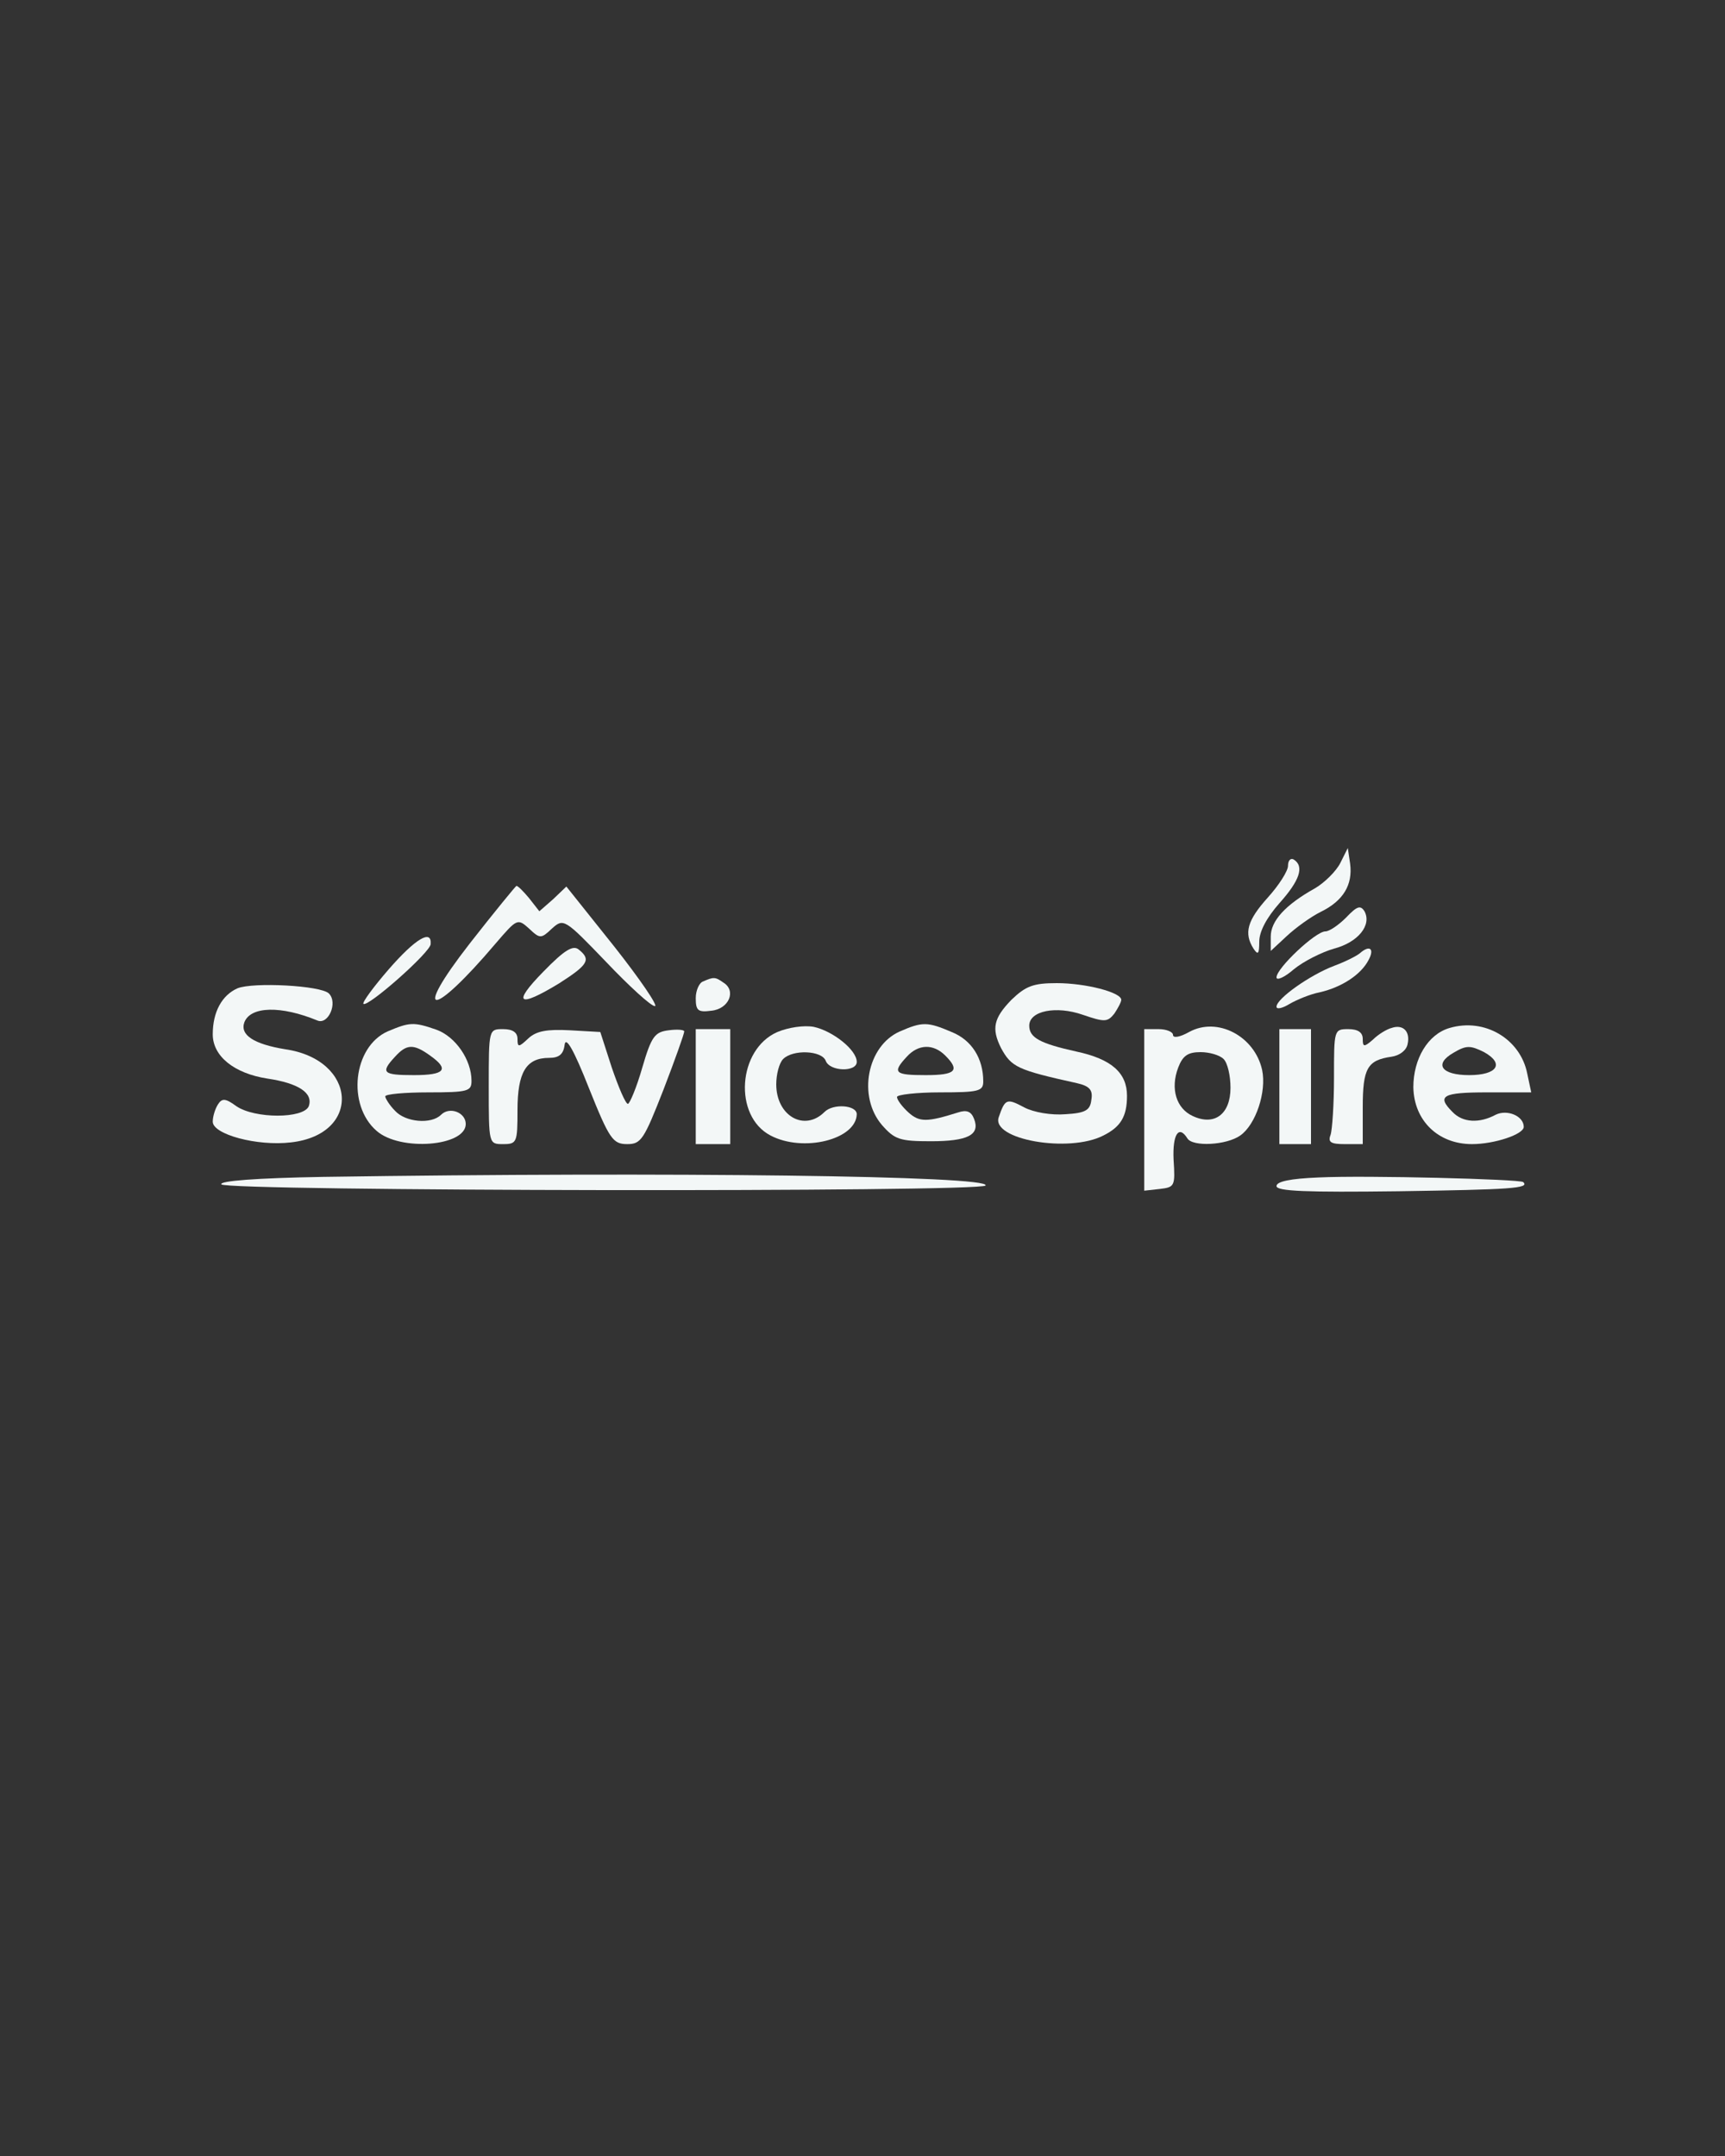  <svg  version="1.0" xmlns="http://www.w3.org/2000/svg"  width="300pt" height="375pt" viewBox="0 0 300 375"  preserveAspectRatio="xMidYMid meet"><rect x="0" y="0" width="300" height="375" fill="#333333" stroke="none"/>  <g transform="translate(0,375) scale(0.1,-0.1)" fill="#f3f7f7" stroke="none"> <path d="M2331 2249 c-7 -14 -27 -34 -44 -44 -52 -29 -77 -57 -77 -84 l0 -25 28 26 c15 14 41 33 59 42 39 19 56 47 51 84 l-4 27 -13 -26z"/> <path d="M2240 2244 c0 -9 -16 -34 -35 -55 -36 -40 -42 -62 -25 -89 8 -12 10 -9 10 12 0 18 13 42 35 67 35 39 44 64 25 76 -5 3 -10 -1 -10 -11z"/> <path d="M817 2109 c-102 -131 -66 -131 45 0 37 43 38 44 58 26 19 -18 21 -18 40 0 20 18 22 17 94 -58 40 -42 78 -77 85 -77 6 0 -26 47 -71 104 l-83 104 -23 -22 -24 -21 -18 23 c-10 12 -20 22 -22 21 -1 0 -38 -45 -81 -100z"/> <path d="M2341 2154 c-13 -13 -29 -24 -36 -24 -17 0 -85 -64 -85 -80 0 -6 14 0 30 14 17 14 49 30 70 36 42 11 66 41 53 65 -7 11 -13 9 -32 -11z"/> <path d="M676 2064 c-26 -30 -46 -57 -44 -60 7 -7 117 90 117 104 2 26 -26 10 -73 -44z"/> <path d="M945 2060 c-55 -56 -44 -64 28 -20 50 32 55 41 34 58 -10 9 -25 0 -62 -38z"/> <path d="M2365 2092 c-6 -5 -26 -15 -45 -22 -42 -16 -100 -57 -100 -71 0 -5 10 -3 23 5 12 7 36 17 52 20 39 9 72 31 85 56 11 20 2 27 -15 12z"/> <path d="M1223 2043 c-7 -2 -13 -16 -13 -29 0 -22 4 -25 27 -22 31 3 44 35 21 49 -14 10 -17 10 -35 2z"/> <path d="M413 2031 c-27 -12 -43 -41 -43 -80 0 -38 37 -68 95 -77 54 -8 80 -25 72 -48 -9 -22 -94 -22 -126 0 -19 14 -25 14 -32 3 -5 -8 -9 -21 -9 -30 0 -22 77 -43 136 -36 124 14 115 144 -10 162 -55 9 -79 25 -71 47 11 28 64 29 127 3 19 -8 36 31 20 47 -14 14 -132 20 -159 9z"/> <path d="M1759 2011 c-31 -32 -35 -50 -18 -84 18 -33 28 -38 132 -61 22 -5 28 -12 25 -29 -2 -18 -10 -23 -45 -25 -24 -2 -55 3 -72 12 -30 16 -33 15 -44 -17 -14 -39 122 -63 182 -32 30 15 41 33 41 69 0 40 -27 64 -88 77 -63 14 -82 24 -82 45 0 26 47 35 93 19 38 -13 43 -13 55 2 6 9 12 20 12 24 0 13 -62 29 -112 29 -41 0 -54 -5 -79 -29z"/> <path d="M674 1956 c-60 -27 -71 -128 -19 -173 41 -36 155 -27 155 12 0 20 -28 31 -43 16 -17 -17 -62 -13 -80 7 -10 10 -17 22 -17 25 0 4 34 7 75 7 69 0 75 2 75 20 0 37 -28 77 -61 89 -40 14 -47 13 -85 -3z m74 -42 c34 -24 26 -34 -28 -34 -54 0 -59 4 -33 32 20 22 32 23 61 2z"/> <path d="M1352 1955 c-69 -30 -77 -146 -12 -180 57 -30 149 -7 150 37 0 16 -41 19 -56 4 -35 -35 -84 -7 -84 48 0 17 5 37 12 44 17 17 67 15 74 -3 7 -19 54 -20 54 -2 0 21 -42 54 -75 61 -17 3 -44 -1 -63 -9z"/> <path d="M1565 1956 c-57 -25 -74 -113 -31 -163 22 -25 31 -28 85 -28 64 0 86 11 75 39 -5 13 -13 16 -28 11 -54 -17 -67 -17 -86 0 -11 10 -20 22 -20 27 0 4 34 8 75 8 67 0 75 2 75 19 0 40 -20 72 -55 86 -42 18 -51 18 -90 1z m79 -42 c26 -26 18 -34 -34 -34 -54 0 -59 4 -33 32 20 22 46 23 67 2z"/> <path d="M2068 1955 c-16 -9 -28 -11 -28 -5 0 5 -11 10 -25 10 l-25 0 0 -141 0 -140 27 3 c26 3 27 5 24 51 -2 44 9 61 24 37 9 -15 68 -12 92 5 27 19 46 76 38 114 -13 59 -78 93 -127 66z m60 -47 c7 -7 12 -29 12 -50 0 -46 -28 -67 -66 -49 -28 13 -39 47 -25 84 8 21 17 27 39 27 15 0 33 -5 40 -12z"/> <path d="M2420 1962 c-8 -2 -23 -11 -32 -20 -16 -14 -18 -13 -18 1 0 11 -8 17 -25 17 -25 0 -25 -1 -25 -84 0 -46 -3 -91 -6 -100 -5 -13 1 -16 25 -16 l31 0 0 64 c0 68 8 82 50 88 14 2 26 11 28 22 5 22 -8 35 -28 28z"/> <path d="M2521 1962 c-38 -11 -63 -54 -63 -103 1 -58 43 -99 102 -99 39 0 90 17 90 30 0 19 -29 31 -49 21 -28 -15 -57 -14 -75 5 -28 28 -17 34 60 34 l77 0 -7 33 c-12 60 -74 97 -135 79z m60 -42 c36 -20 23 -40 -26 -40 -48 0 -62 19 -27 39 22 13 29 13 53 1z"/> <path d="M850 1860 c0 -100 0 -100 25 -100 24 0 25 3 25 59 0 66 15 91 55 91 17 0 25 6 27 23 2 15 16 -9 42 -75 36 -90 42 -98 67 -98 24 0 29 8 63 95 20 52 36 97 36 101 0 3 -12 4 -27 2 -24 -3 -30 -10 -46 -65 -10 -35 -22 -63 -25 -63 -4 0 -16 28 -28 63 l-20 62 -53 3 c-39 2 -58 -1 -72 -14 -17 -16 -19 -16 -19 -1 0 11 -8 17 -25 17 -25 0 -25 0 -25 -100z"/> <path d="M1210 1860 l0 -100 30 0 30 0 0 100 0 100 -30 0 -30 0 0 -100z"/> <path d="M2225 1860 l0 -100 28 0 27 0 0 100 0 100 -27 0 -28 0 0 -100z"/> <path d="M562 1703 c-116 -2 -181 -7 -177 -13 8 -12 1321 -14 1329 -2 11 17 -549 24 -1152 15z"/> <path d="M2293 1702 c-49 -2 -73 -7 -73 -15 0 -9 52 -11 212 -9 196 3 229 5 217 16 -6 5 -272 12 -356 8z"/> </g> </svg> 